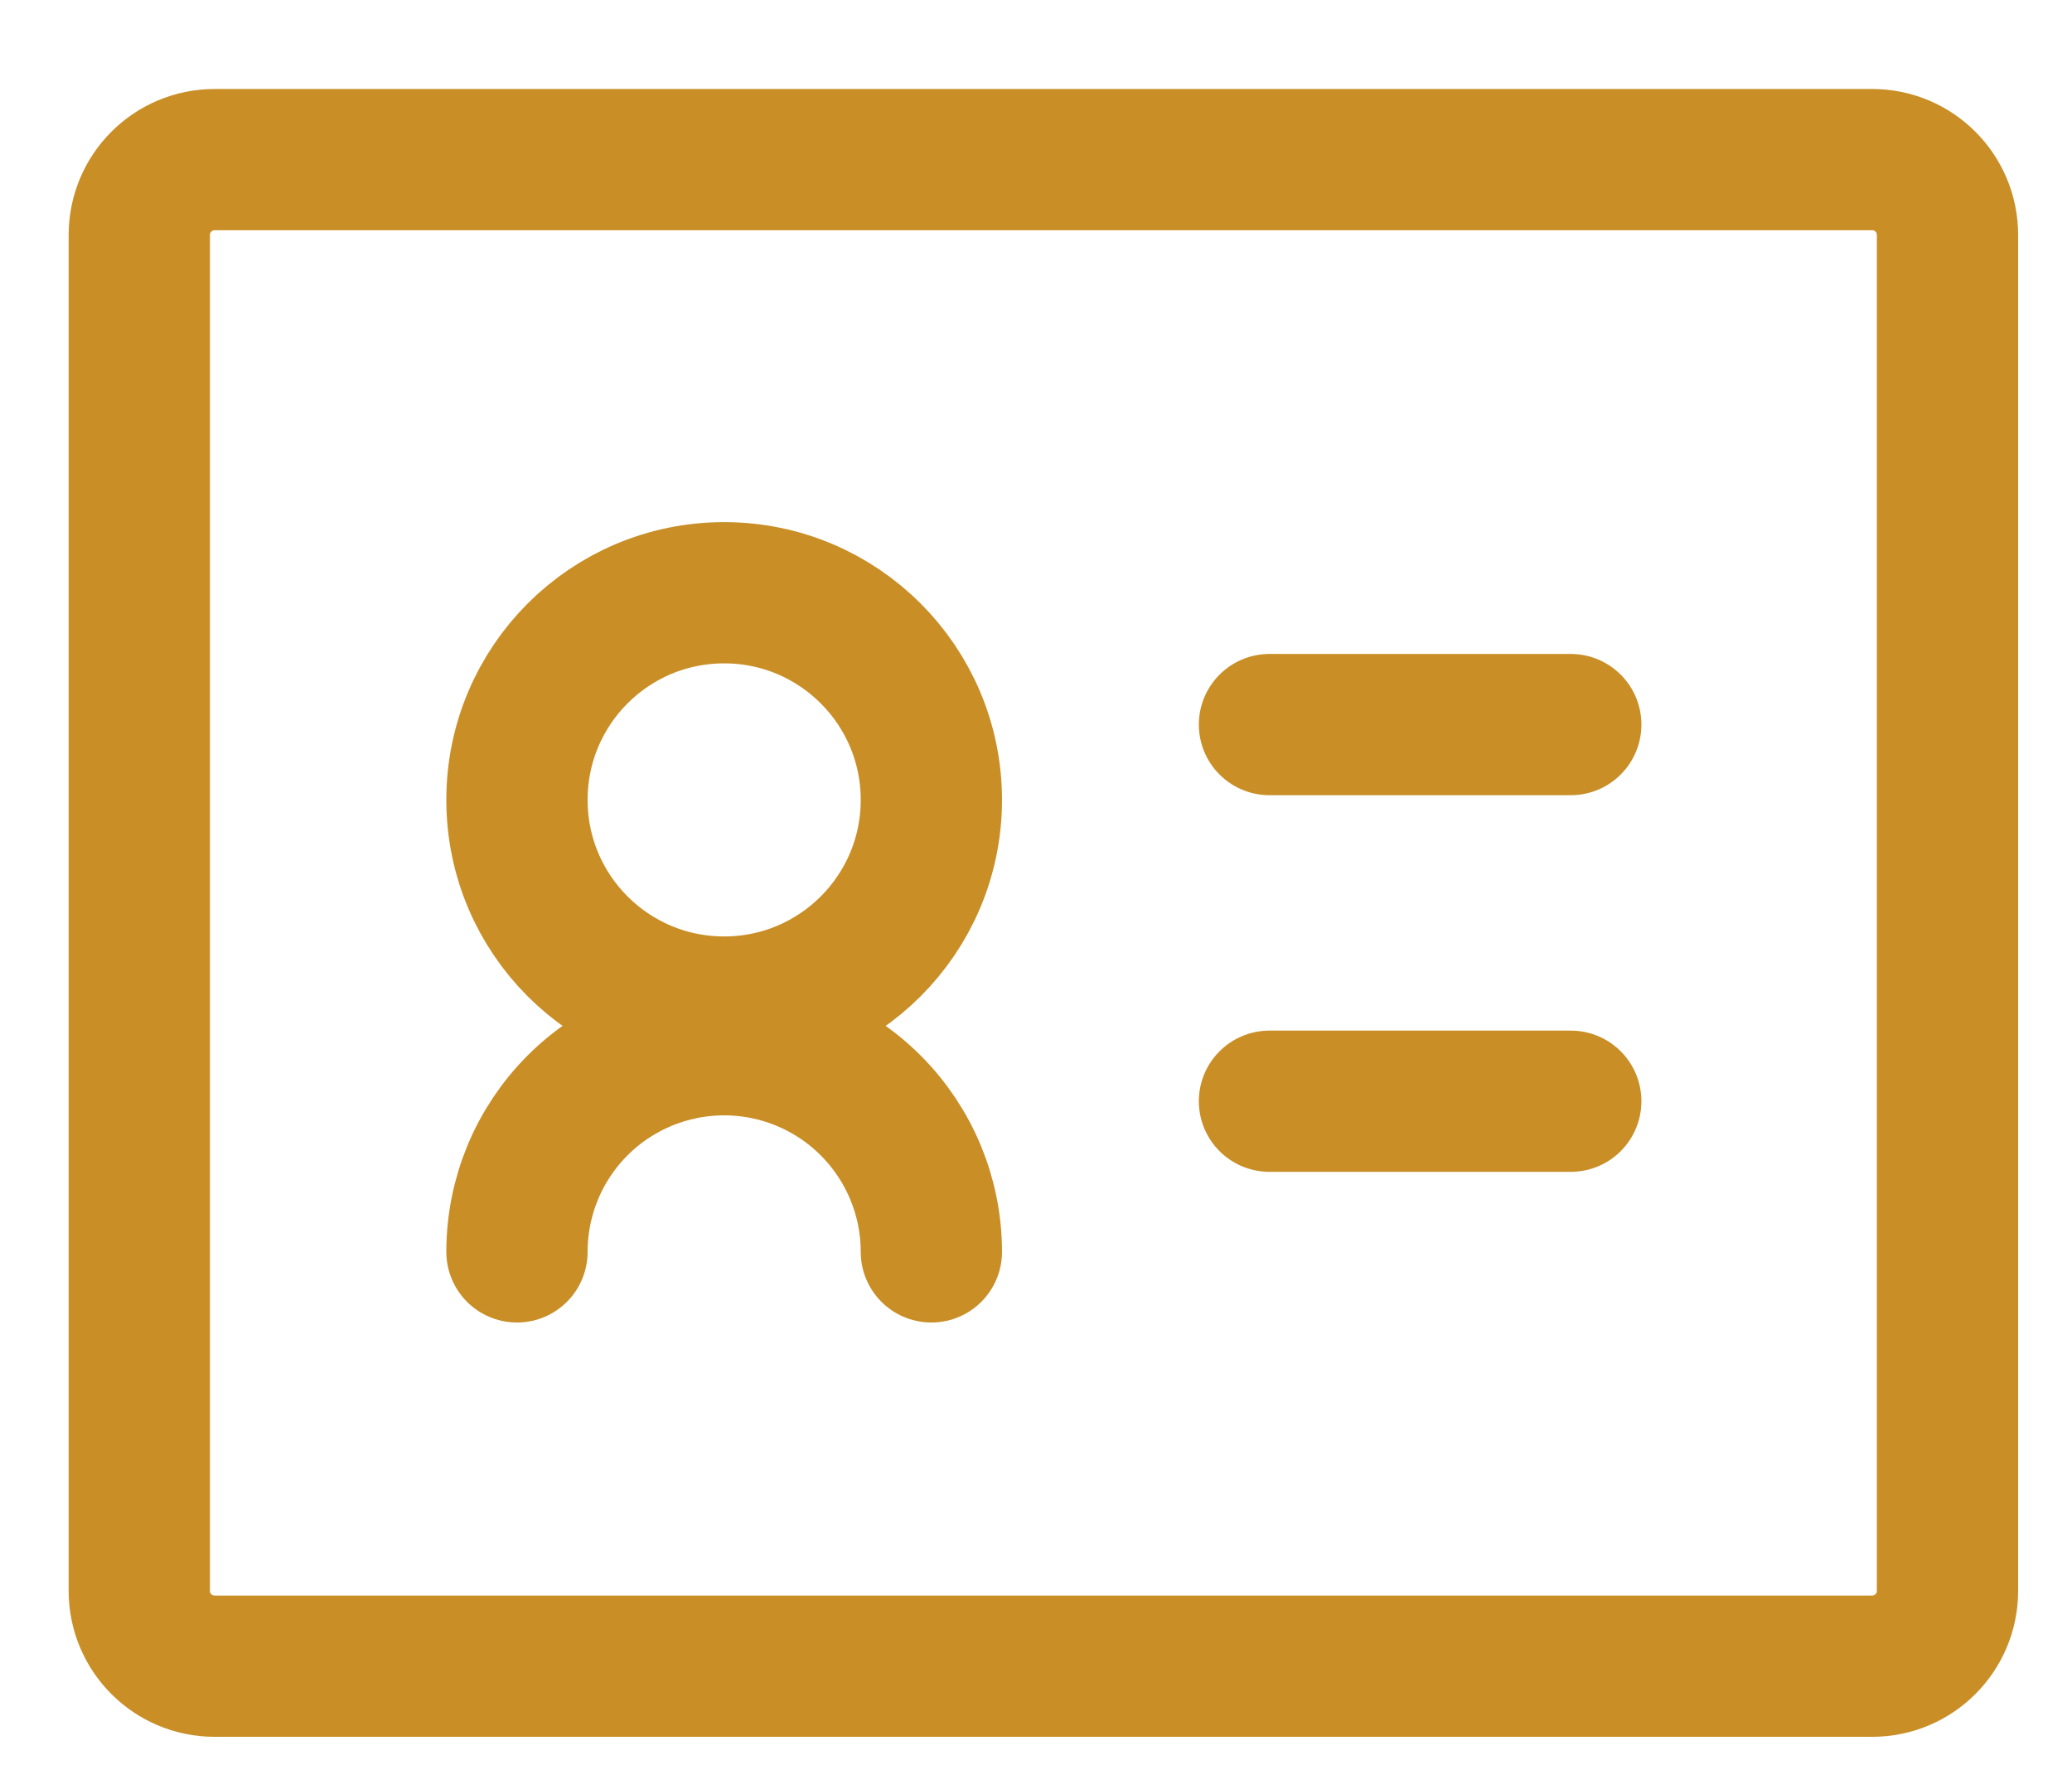 <svg width="22" height="19" viewBox="0 0 22 19" fill="none" xmlns="http://www.w3.org/2000/svg">
<path d="M13.479 7.695H16.678M13.479 11.695H16.678M5.489 13.295C5.489 12.711 5.72 12.152 6.133 11.739C6.545 11.327 7.105 11.095 7.689 11.095C8.272 11.095 8.832 11.327 9.244 11.739C9.657 12.152 9.889 12.711 9.889 13.295M9.889 8.495C9.889 9.71 8.904 10.695 7.689 10.695C6.473 10.695 5.489 9.71 5.489 8.495C5.489 7.28 6.473 6.295 7.689 6.295C8.904 6.295 9.889 7.28 9.889 8.495ZM2.279 1.695H19.878C20.32 1.695 20.678 2.053 20.678 2.495V16.895C20.678 17.337 20.32 17.695 19.878 17.695H2.279C1.837 17.695 1.479 17.337 1.479 16.895V2.495C1.479 2.053 1.837 1.695 2.279 1.695Z" stroke="#C98E26" stroke-width="1.5" stroke-linecap="round" stroke-linejoin="round"/>
</svg>
